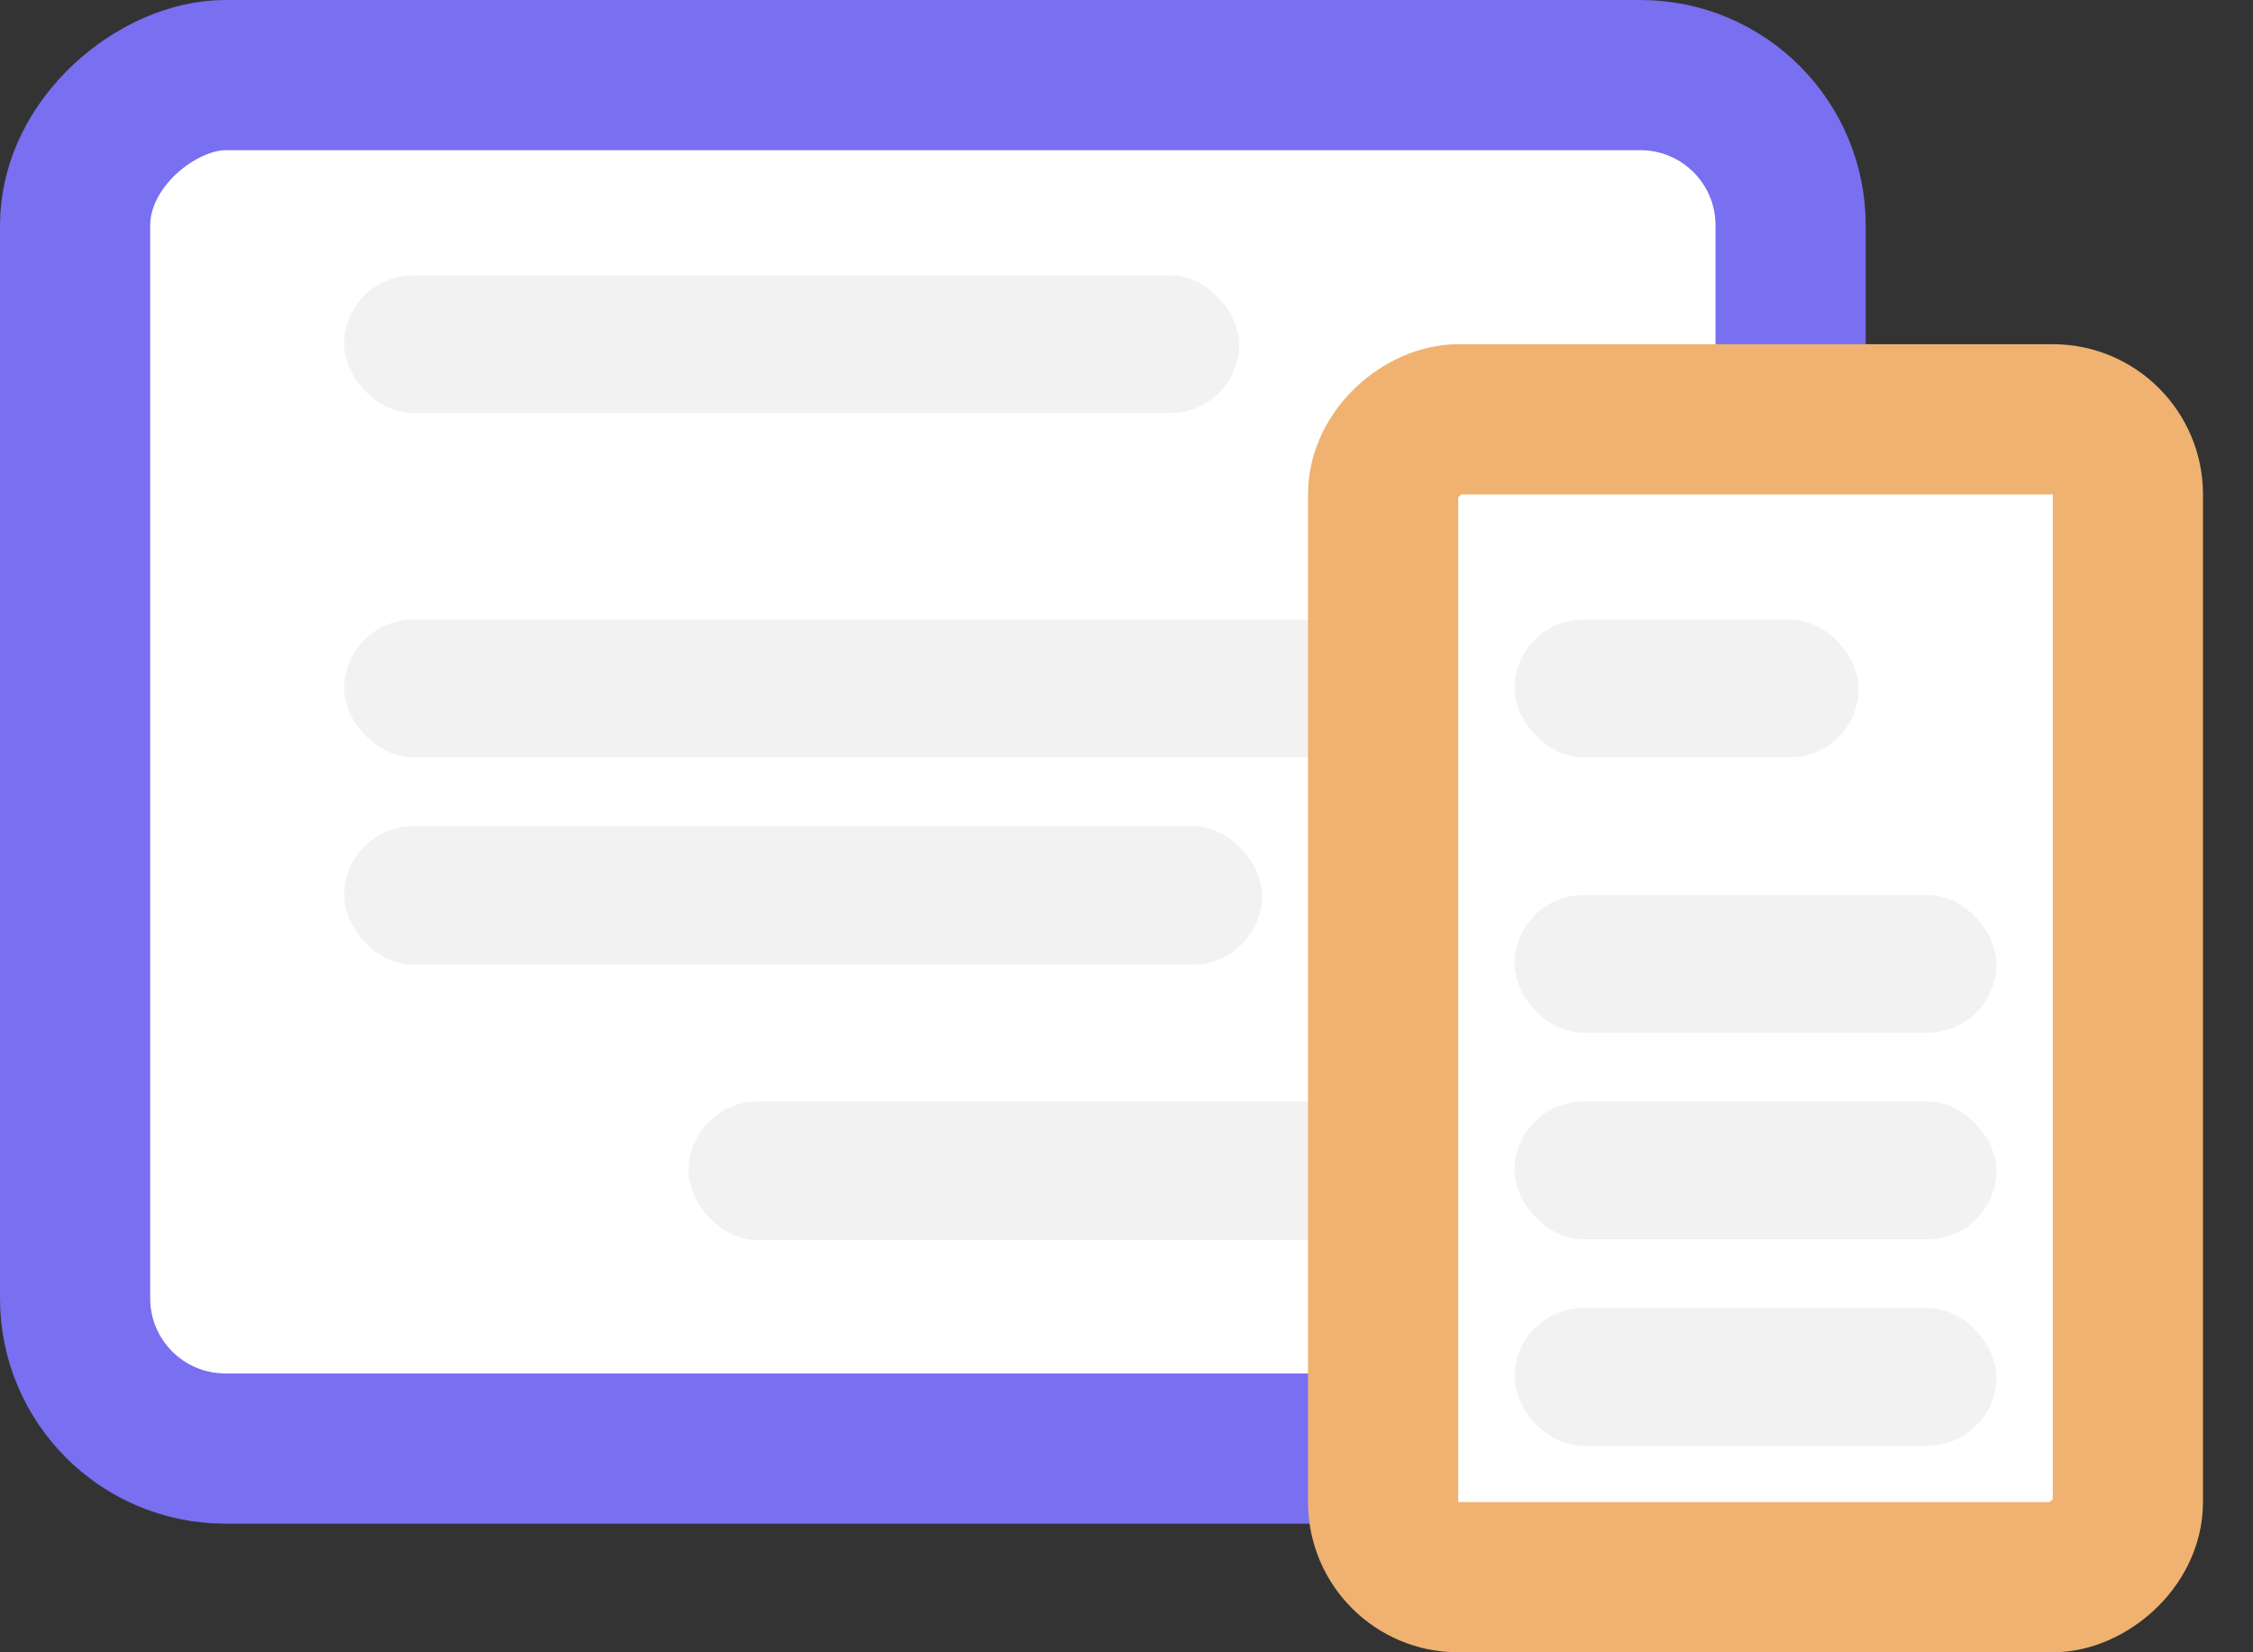 <svg width="30" height="22" viewBox="0 0 30 22" fill="none" xmlns="http://www.w3.org/2000/svg">
<rect x="0" y="0" width="30" height="22" fill="#333333" stroke="none"/>
<rect x="1" y="19.287" width="18.287" height="22.843" rx="2" transform="rotate(-90 1 19.287)" fill="white" stroke="#796FF1" stroke-width="2"/>
<rect x="4.583" y="3.667" width="11.917" height="1.833" rx="0.917" fill="#F2F2F2"/>
<rect x="4.583" y="8.25" width="15.583" height="1.833" rx="0.917" fill="#F2F2F2"/>
<rect x="4.583" y="11" width="12.222" height="1.844" rx="0.922" fill="#F2F2F2"/>
<rect x="9.167" y="14.667" width="12.222" height="1.844" rx="0.922" fill="#F2F2F2"/>
<rect x="18.417" y="21" width="15.417" height="9.917" rx="1" transform="rotate(-90 18.417 21)" fill="white" stroke="#F0B270" stroke-width="2"/>
<rect x="20.167" y="8.25" width="4.583" height="1.833" rx="0.917" fill="#F2F2F2"/>
<rect x="20.167" y="11.917" width="6.417" height="1.833" rx="0.917" fill="#F2F2F2"/>
<rect x="20.167" y="14.667" width="6.417" height="1.833" rx="0.917" fill="#F2F2F2"/>
<rect x="20.167" y="17.417" width="6.417" height="1.833" rx="0.917" fill="#F2F2F2"/>
</svg>
